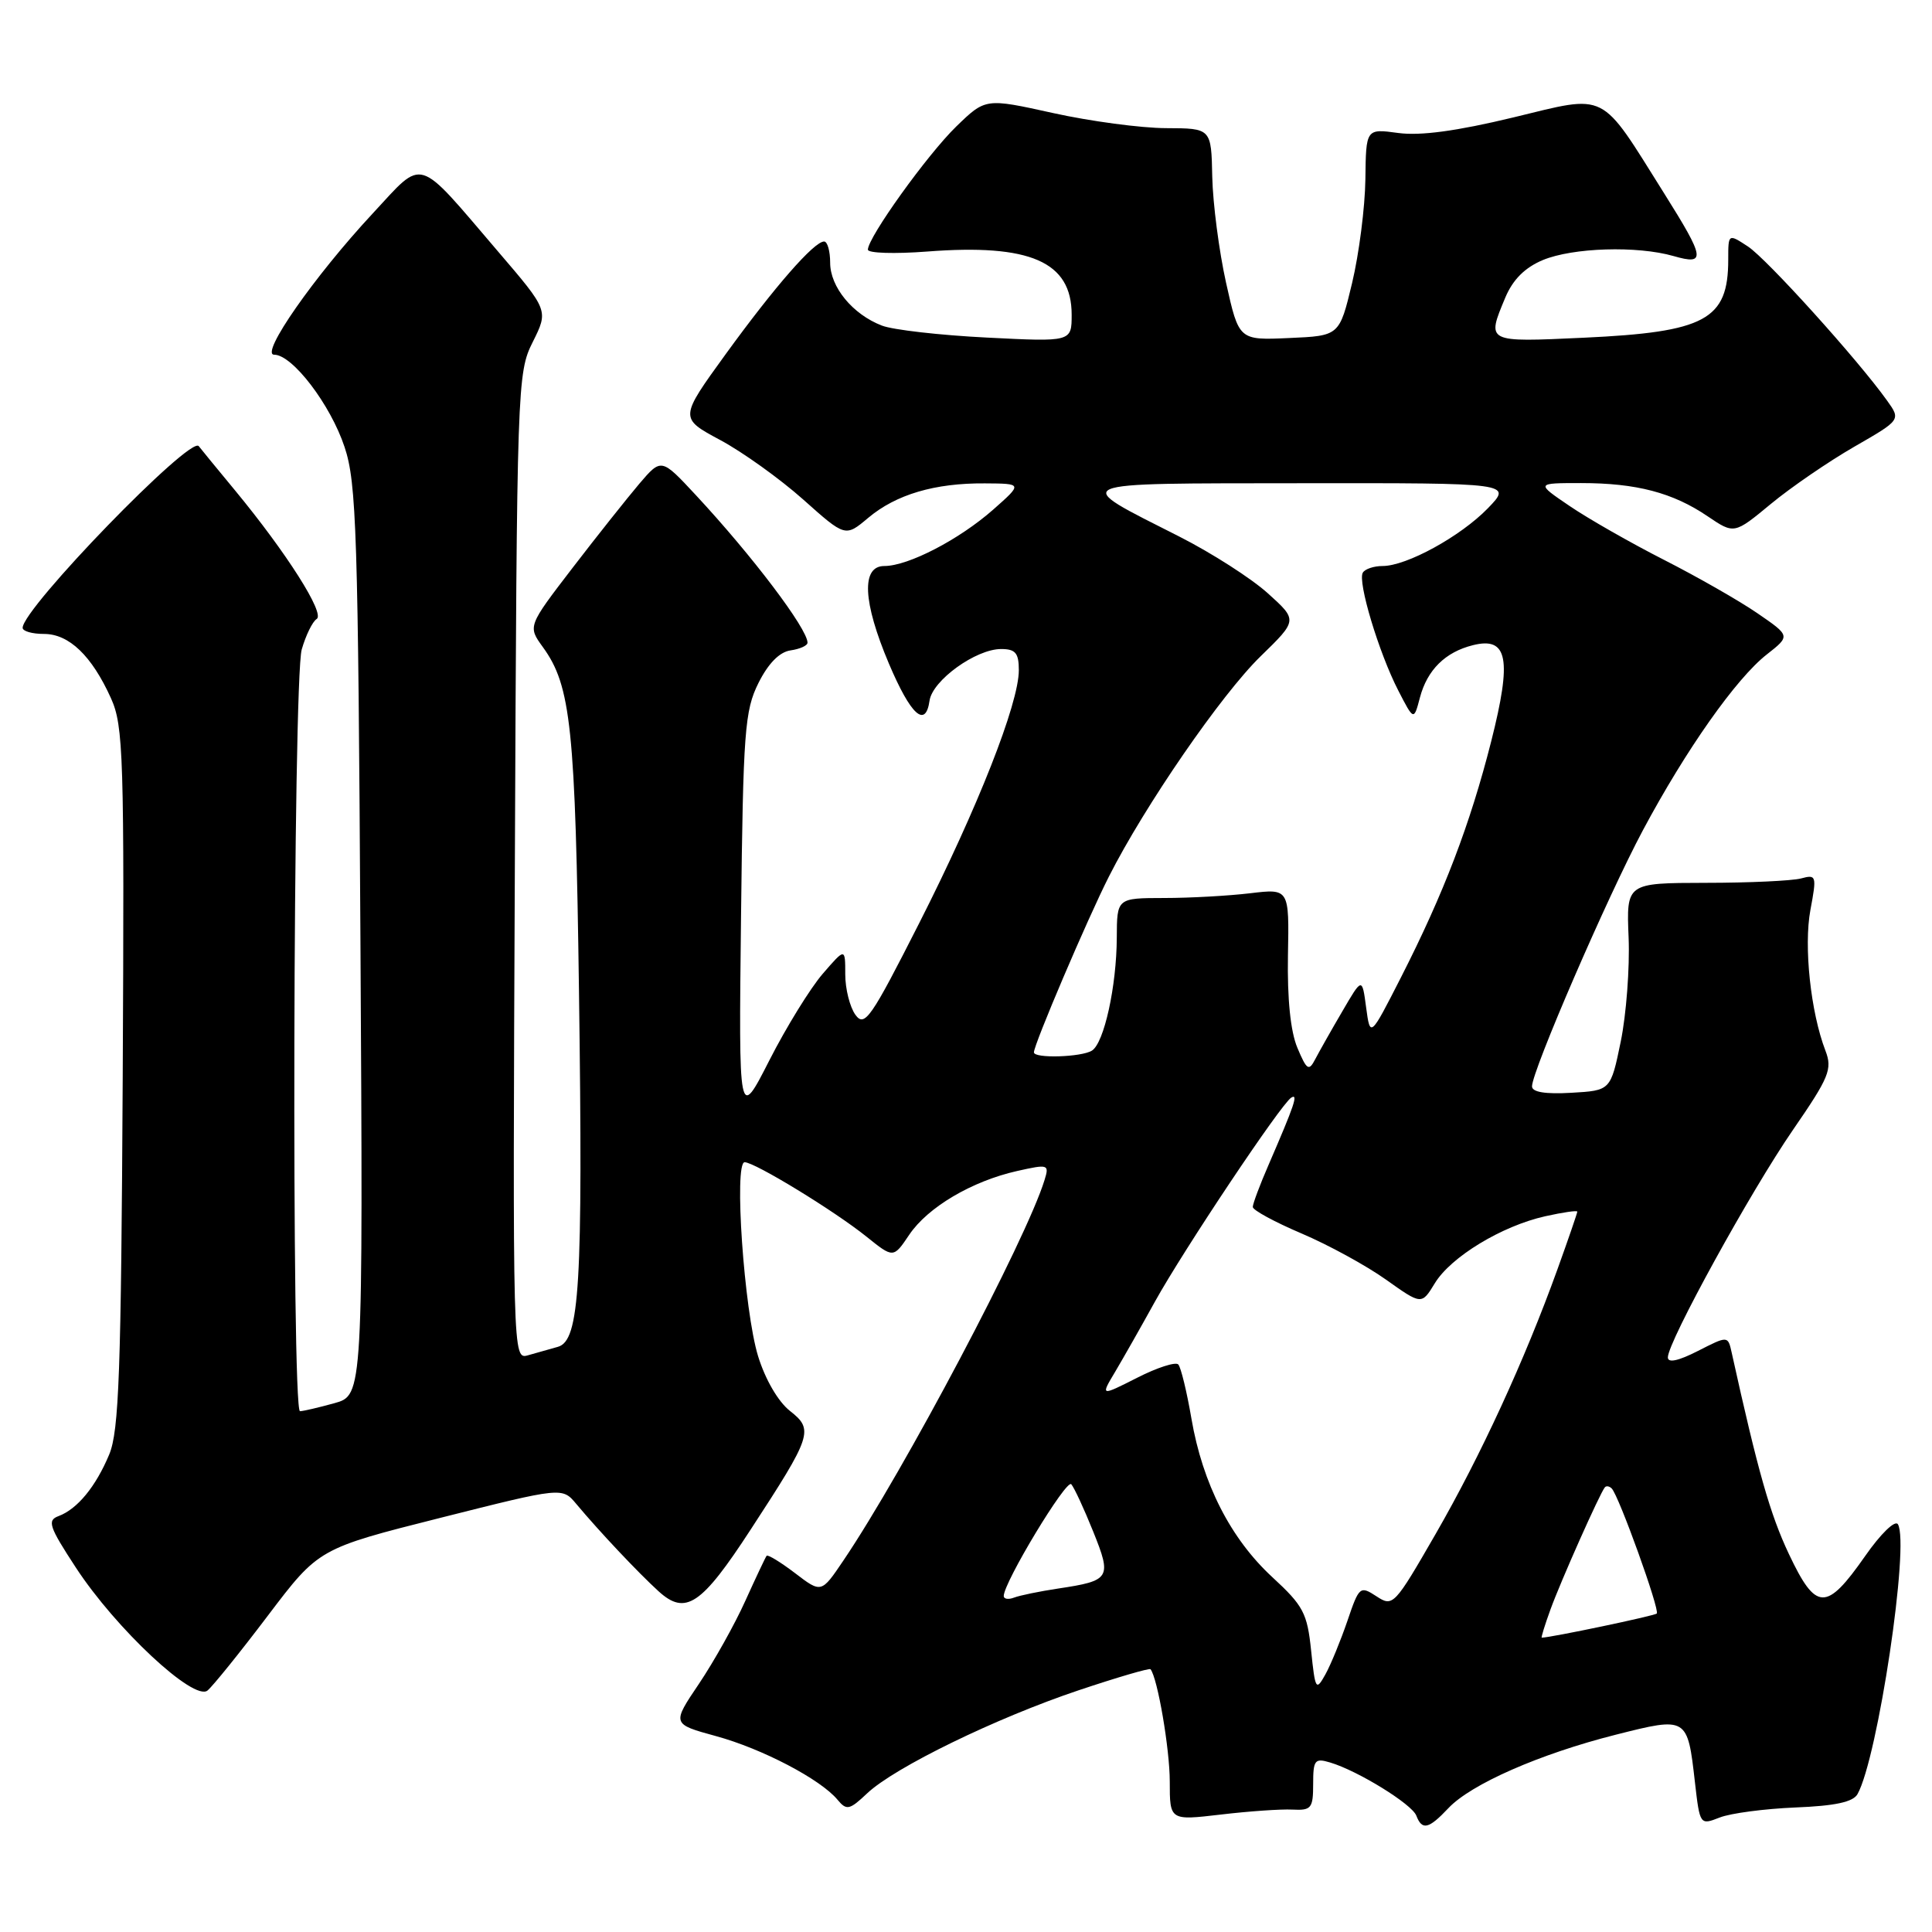 <?xml version="1.0" encoding="UTF-8" standalone="no"?>
<!DOCTYPE svg PUBLIC "-//W3C//DTD SVG 1.1//EN" "http://www.w3.org/Graphics/SVG/1.1/DTD/svg11.dtd" >
<svg xmlns="http://www.w3.org/2000/svg" xmlns:xlink="http://www.w3.org/1999/xlink" version="1.1" viewBox="0 0 256 256">
 <g >
 <path fill="currentColor"
d=" M 191.91 239.60 C 194.90 236.41 204.04 232.40 214.09 229.86 C 223.58 227.46 223.60 227.47 224.59 236.18 C 225.24 241.83 225.26 241.85 227.87 240.83 C 229.32 240.26 233.83 239.67 237.90 239.50 C 243.16 239.29 245.54 238.78 246.13 237.73 C 248.82 232.92 253.07 204.54 251.48 201.97 C 251.11 201.38 249.20 203.23 247.13 206.20 C 241.99 213.55 240.63 213.51 237.04 205.92 C 234.55 200.65 232.95 195.04 229.46 179.24 C 228.96 176.98 228.96 176.98 224.98 179.01 C 222.39 180.33 221.00 180.63 221.00 179.86 C 221.00 177.80 231.96 157.87 237.56 149.74 C 242.39 142.73 242.82 141.67 241.88 139.22 C 239.92 134.12 238.99 125.40 239.89 120.56 C 240.74 116.03 240.68 115.85 238.64 116.40 C 237.46 116.71 231.78 116.98 226.00 116.98 C 215.50 117.00 215.50 117.00 215.80 124.25 C 215.96 128.24 215.49 134.43 214.76 138.00 C 213.42 144.50 213.42 144.50 208.21 144.80 C 204.76 145.00 203.00 144.71 203.00 143.95 C 203.00 141.90 213.01 118.77 217.70 110.00 C 223.39 99.35 230.06 89.88 234.12 86.71 C 237.24 84.26 237.24 84.26 232.87 81.26 C 230.47 79.61 224.90 76.43 220.50 74.19 C 216.10 71.95 210.47 68.74 208.00 67.06 C 203.50 64.01 203.50 64.01 209.50 64.01 C 216.83 64.01 221.66 65.28 226.27 68.41 C 229.79 70.79 229.79 70.79 234.64 66.78 C 237.31 64.57 242.29 61.16 245.69 59.20 C 251.88 55.64 251.88 55.64 250.04 53.07 C 246.16 47.64 234.10 34.29 231.61 32.66 C 229.00 30.95 229.00 30.95 229.00 34.40 C 229.00 42.38 225.99 44.00 209.85 44.75 C 196.86 45.35 196.97 45.40 199.46 39.43 C 200.46 37.05 202.05 35.46 204.43 34.46 C 208.40 32.81 216.92 32.54 221.76 33.93 C 226.08 35.17 225.94 34.27 220.52 25.64 C 211.89 11.89 213.14 12.51 200.52 15.56 C 193.02 17.37 188.19 18.02 185.27 17.62 C 181.00 17.04 181.00 17.04 180.92 23.77 C 180.87 27.47 180.08 33.65 179.16 37.50 C 177.48 44.50 177.48 44.50 170.82 44.79 C 164.16 45.09 164.16 45.09 162.46 37.47 C 161.53 33.29 160.71 26.97 160.63 23.43 C 160.50 17.00 160.50 17.00 154.50 16.98 C 151.20 16.97 144.47 16.07 139.54 14.98 C 130.59 13.00 130.59 13.00 126.72 16.75 C 122.87 20.49 115.00 31.46 115.00 33.08 C 115.00 33.55 118.54 33.66 122.86 33.33 C 136.51 32.28 142.00 34.68 142.00 41.69 C 142.00 45.30 142.00 45.30 130.75 44.73 C 124.56 44.42 118.31 43.71 116.85 43.14 C 112.98 41.65 110.00 38.03 110.00 34.81 C 110.00 33.27 109.64 32.00 109.20 32.00 C 107.87 32.00 102.65 37.98 96.14 46.95 C 90.02 55.40 90.02 55.40 95.42 58.30 C 98.39 59.89 103.34 63.44 106.42 66.18 C 112.01 71.17 112.01 71.17 115.04 68.62 C 118.73 65.52 123.86 64.00 130.50 64.05 C 135.50 64.08 135.50 64.08 131.61 67.52 C 127.11 71.49 120.35 75.00 117.18 75.00 C 114.10 75.00 114.32 79.74 117.78 87.92 C 120.68 94.76 122.64 96.55 123.17 92.84 C 123.56 90.15 129.31 86.00 132.65 86.00 C 134.56 86.00 135.00 86.53 135.00 88.81 C 135.00 93.21 129.55 107.05 121.80 122.32 C 115.38 134.98 114.57 136.14 113.35 134.47 C 112.61 133.45 112.00 131.03 112.00 129.10 C 112.00 125.58 112.00 125.58 109.01 129.04 C 107.37 130.94 104.19 136.09 101.95 140.49 C 97.88 148.48 97.88 148.48 98.19 121.49 C 98.47 96.87 98.68 94.15 100.50 90.50 C 101.80 87.90 103.29 86.39 104.75 86.18 C 105.99 86.00 107.00 85.55 107.00 85.16 C 107.00 83.32 99.68 73.64 92.19 65.59 C 87.63 60.69 87.63 60.69 84.72 64.09 C 83.13 65.97 79.14 70.98 75.87 75.24 C 69.93 82.98 69.93 82.98 71.93 85.74 C 75.67 90.89 76.24 96.42 76.72 131.48 C 77.25 170.28 76.81 177.64 73.93 178.46 C 72.87 178.76 71.08 179.26 69.97 179.58 C 67.93 180.16 67.93 180.12 68.22 114.83 C 68.49 50.83 68.54 49.41 70.59 45.32 C 72.68 41.13 72.68 41.13 65.99 33.32 C 55.03 20.51 56.27 20.88 49.39 28.28 C 41.65 36.60 34.39 47.00 36.33 47.00 C 38.75 47.00 43.80 53.62 45.66 59.24 C 47.24 63.96 47.45 70.62 47.76 124.69 C 48.11 184.87 48.11 184.87 44.31 185.93 C 42.21 186.51 40.16 186.99 39.75 186.99 C 38.61 187.00 38.83 90.07 39.98 86.06 C 40.52 84.18 41.41 82.36 41.96 82.02 C 43.10 81.32 37.97 73.25 31.16 65.00 C 28.66 61.98 26.49 59.33 26.34 59.12 C 25.29 57.63 3.00 80.62 3.00 83.19 C 3.00 83.64 4.27 84.00 5.83 84.00 C 9.15 84.00 12.16 86.89 14.70 92.51 C 16.36 96.19 16.48 100.07 16.26 142.77 C 16.05 181.83 15.77 189.61 14.47 192.73 C 12.69 196.99 10.25 199.96 7.76 200.89 C 6.22 201.46 6.50 202.28 10.03 207.68 C 15.32 215.79 25.71 225.49 27.50 224.00 C 28.21 223.41 31.82 218.94 35.51 214.06 C 42.23 205.19 42.23 205.19 58.36 201.12 C 74.50 197.05 74.50 197.05 76.36 199.28 C 79.46 202.98 84.53 208.36 87.25 210.84 C 90.84 214.11 92.93 212.72 99.49 202.64 C 107.60 190.21 107.85 189.45 104.68 186.96 C 103.11 185.73 101.40 182.78 100.45 179.70 C 98.59 173.64 97.23 154.00 98.67 154.00 C 100.00 154.00 110.54 160.43 114.81 163.86 C 118.38 166.73 118.38 166.73 120.48 163.61 C 122.94 159.96 128.78 156.51 134.79 155.16 C 138.90 154.24 139.05 154.28 138.41 156.35 C 136.01 164.19 119.75 194.96 111.74 206.80 C 108.83 211.11 108.83 211.11 105.35 208.45 C 103.43 206.99 101.74 205.96 101.58 206.15 C 101.43 206.34 100.16 209.03 98.76 212.12 C 97.37 215.21 94.61 220.14 92.63 223.09 C 89.02 228.44 89.02 228.44 94.86 230.04 C 100.99 231.71 108.74 235.77 110.98 238.48 C 112.18 239.92 112.56 239.84 114.90 237.63 C 118.55 234.18 131.99 227.64 142.93 223.97 C 148.03 222.26 152.31 221.01 152.45 221.18 C 153.39 222.36 155.00 231.77 155.00 236.06 C 155.00 241.23 155.00 241.23 161.75 240.44 C 165.46 240.00 169.74 239.70 171.25 239.78 C 173.76 239.91 174.00 239.61 174.00 236.39 C 174.00 233.20 174.22 232.93 176.25 233.54 C 179.92 234.63 187.08 239.05 187.67 240.58 C 188.43 242.57 189.31 242.36 191.91 239.60 Z  M 173.73 218.71 C 173.22 213.75 172.70 212.77 168.60 208.99 C 163.06 203.88 159.35 196.60 157.87 187.97 C 157.26 184.41 156.48 181.19 156.13 180.80 C 155.79 180.42 153.32 181.21 150.66 182.57 C 145.82 185.02 145.82 185.02 147.77 181.76 C 148.83 179.97 151.20 175.80 153.02 172.50 C 156.82 165.63 169.75 146.27 171.10 145.44 C 172.06 144.85 171.52 146.43 168.10 154.33 C 166.94 156.99 166.00 159.51 166.00 159.93 C 166.00 160.35 168.91 161.93 172.46 163.44 C 176.01 164.95 181.04 167.70 183.64 169.55 C 188.37 172.91 188.37 172.91 190.12 170.04 C 192.25 166.54 198.99 162.45 204.75 161.16 C 207.09 160.64 209.00 160.36 209.00 160.55 C 209.00 160.73 207.82 164.17 206.37 168.19 C 202.03 180.23 196.19 192.91 190.24 203.24 C 184.76 212.75 184.57 212.95 182.39 211.52 C 180.22 210.10 180.09 210.20 178.54 214.77 C 177.65 217.37 176.34 220.57 175.62 221.87 C 174.38 224.10 174.27 223.92 173.73 218.71 Z  M 205.45 213.25 C 206.81 209.50 211.99 197.87 212.65 197.08 C 212.84 196.85 213.25 196.92 213.56 197.23 C 214.50 198.16 219.97 213.36 219.53 213.80 C 219.23 214.11 205.48 216.99 204.29 217.00 C 204.18 217.00 204.70 215.31 205.45 213.25 Z  M 133.00 211.48 C 133.00 209.68 141.31 195.92 141.95 196.67 C 142.34 197.12 143.65 199.94 144.85 202.93 C 147.34 209.11 147.13 209.45 140.21 210.49 C 137.75 210.86 135.13 211.40 134.37 211.69 C 133.62 211.98 133.00 211.88 133.00 211.48 Z  M 171.91 138.84 C 171.00 136.68 170.56 132.35 170.66 126.62 C 170.83 117.74 170.83 117.74 165.66 118.36 C 162.82 118.70 157.69 118.99 154.25 118.99 C 148.00 119.00 148.00 119.00 147.98 124.25 C 147.95 130.69 146.30 138.19 144.69 139.21 C 143.32 140.08 137.00 140.28 137.00 139.44 C 137.00 138.39 144.08 121.78 146.94 116.14 C 151.69 106.76 161.83 92.03 167.04 86.96 C 171.95 82.18 171.95 82.18 167.99 78.61 C 165.82 76.65 160.55 73.27 156.27 71.10 C 141.71 63.72 140.92 64.07 172.45 64.03 C 200.39 64.00 200.39 64.00 197.15 67.35 C 193.53 71.08 186.38 75.00 183.20 75.00 C 182.05 75.00 180.87 75.39 180.58 75.88 C 179.86 77.04 182.70 86.49 185.28 91.50 C 187.34 95.50 187.34 95.50 188.15 92.42 C 189.12 88.76 191.51 86.40 195.17 85.49 C 199.80 84.33 200.36 87.31 197.59 98.24 C 194.80 109.23 191.31 118.37 185.64 129.50 C 181.56 137.50 181.56 137.50 181.02 133.50 C 180.49 129.50 180.49 129.50 177.87 134.00 C 176.42 136.47 174.81 139.33 174.28 140.34 C 173.43 141.98 173.16 141.81 171.91 138.84 Z "/>
</g>
</svg>